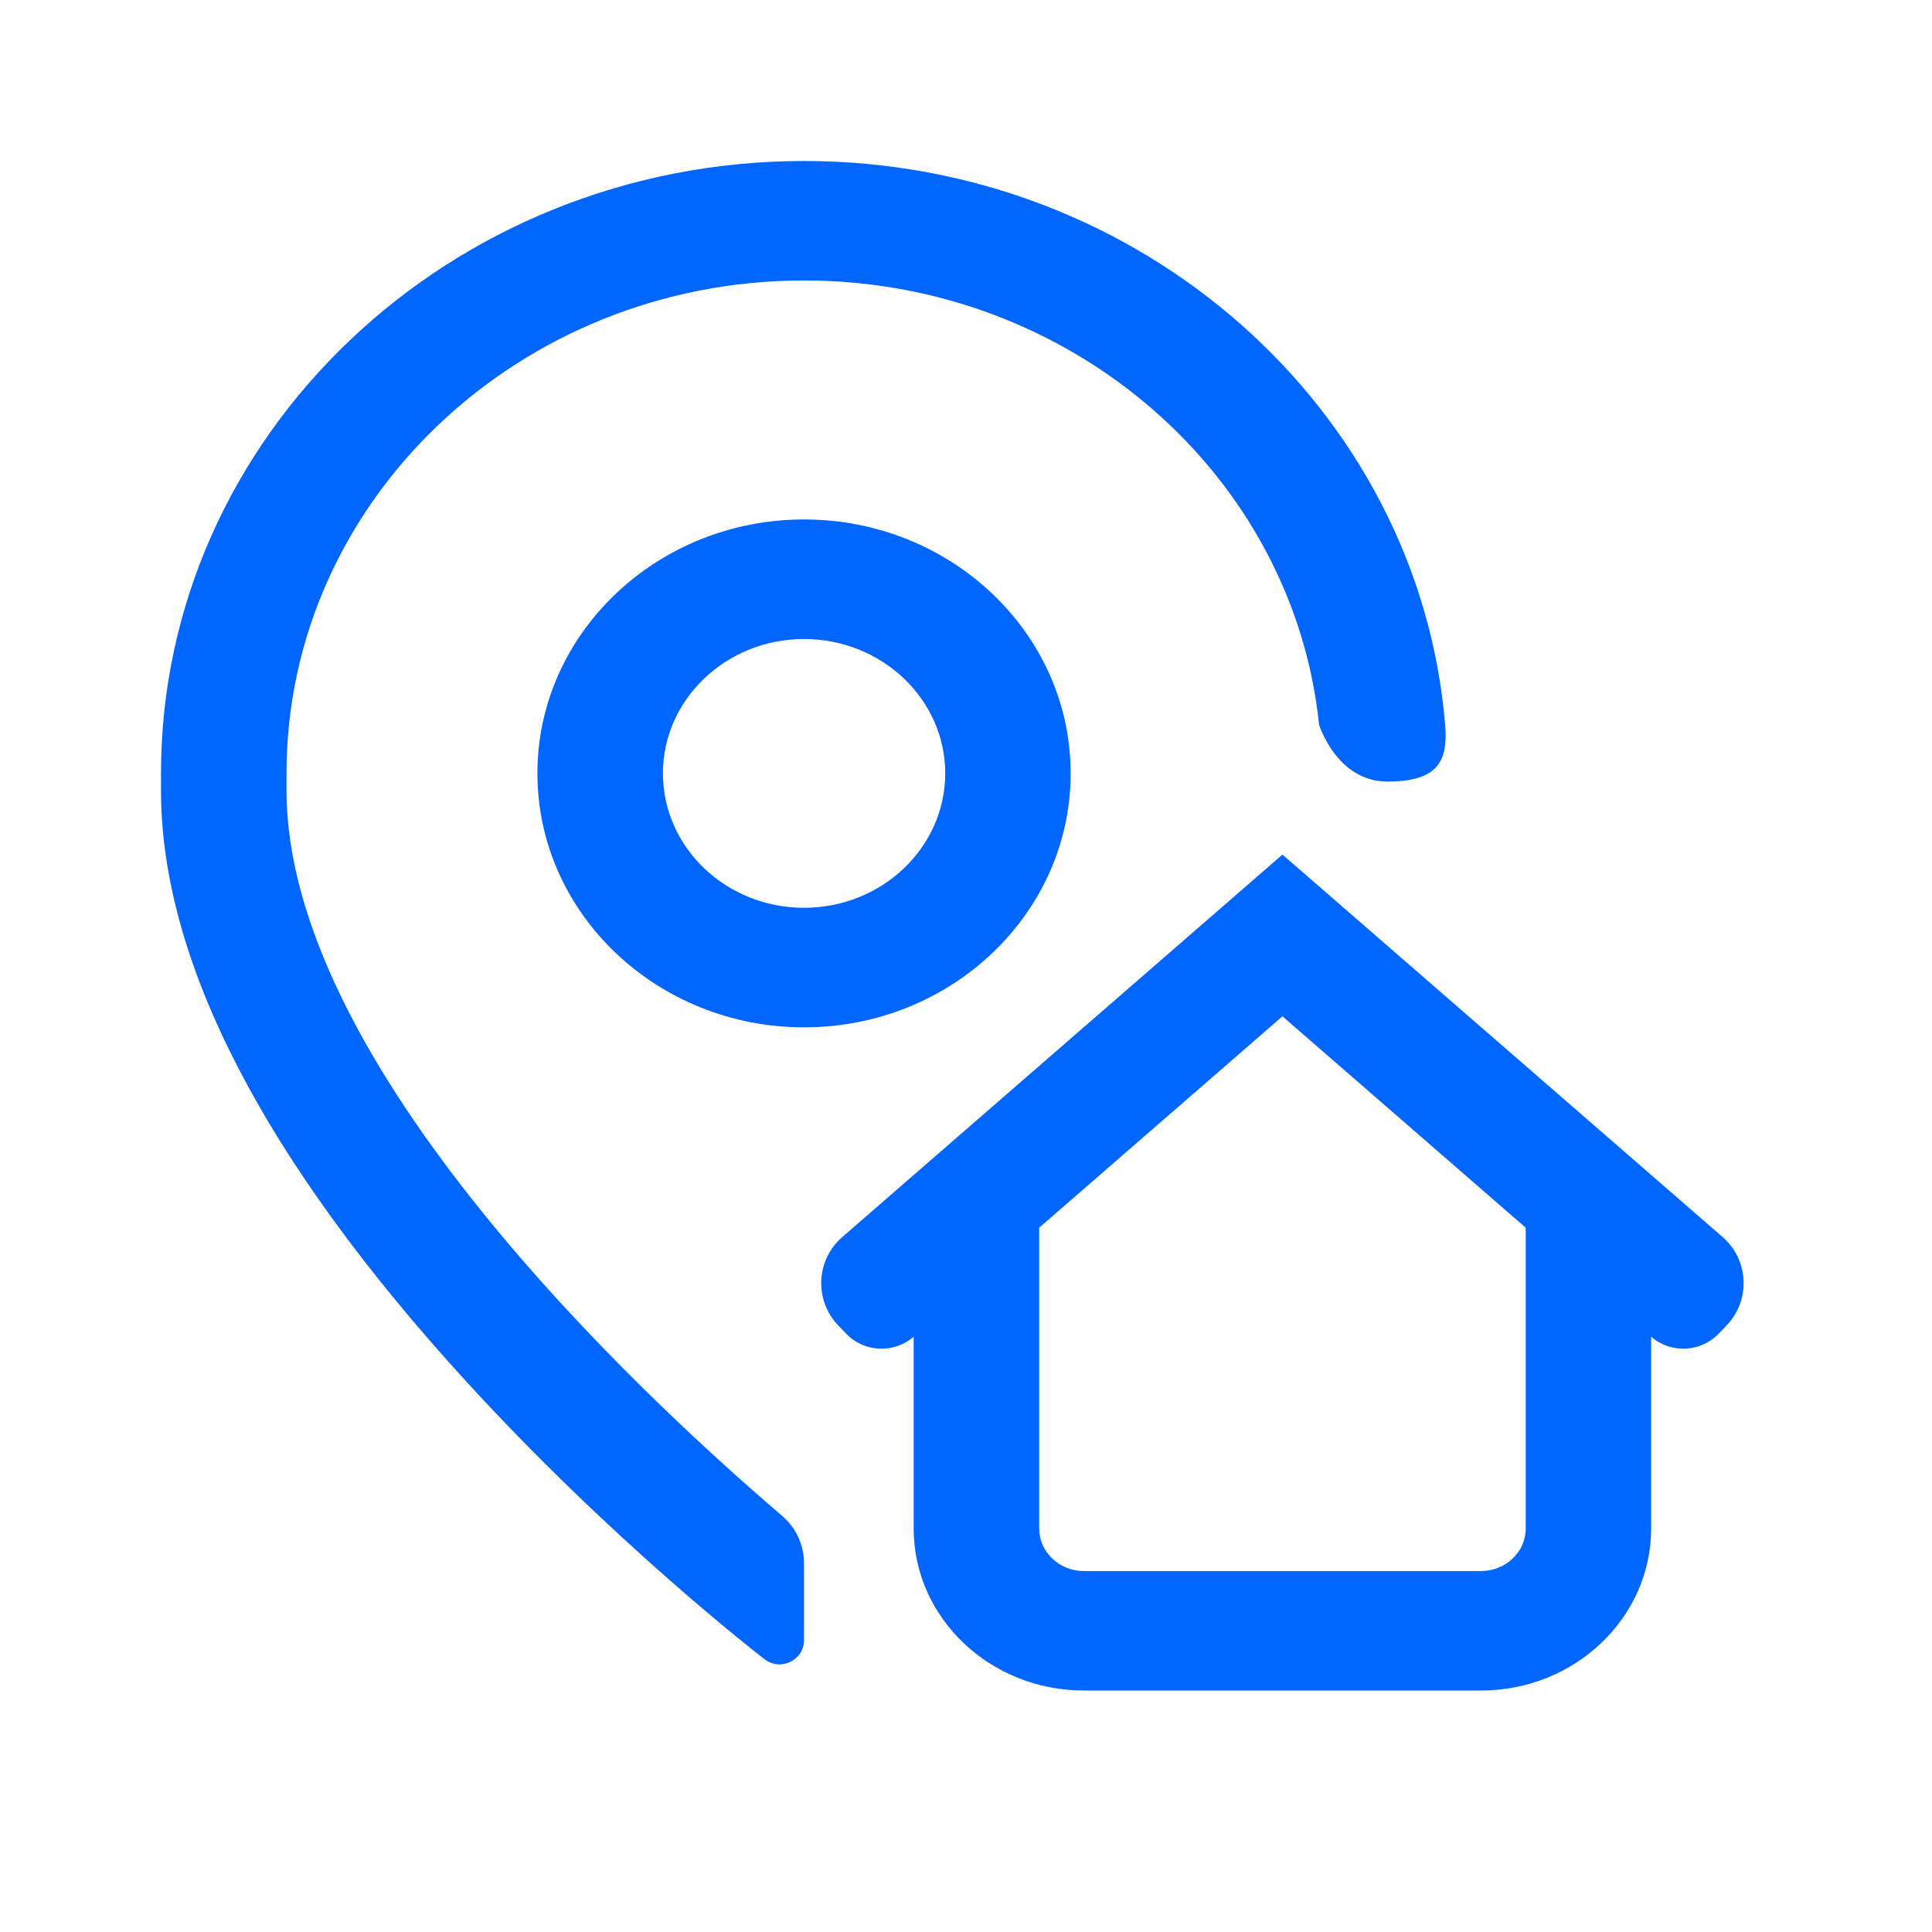 <svg width="24" height="24" viewBox="0 0 24 24" fill="none" xmlns="http://www.w3.org/2000/svg">
<path d="M9.714 18.829C9.888 18.977 9.988 19.193 9.988 19.422V20.371C9.988 20.624 9.699 20.766 9.498 20.612C9.423 20.554 7.622 19.162 5.796 17.166C3.277 14.411 2 11.939 2 9.818V9.607C2 5.413 5.584 2 9.988 2C14.179 2 17.627 5.09 17.952 9.003C17.989 9.449 17.871 9.707 17.238 9.709C16.605 9.711 16.386 9.003 16.386 9.003C16.067 5.909 13.319 3.484 9.988 3.484C6.443 3.484 3.559 6.231 3.559 9.607V9.818C3.559 13.215 7.914 17.29 9.714 18.829ZM9.988 6.453C11.815 6.453 13.3 7.868 13.3 9.607C13.3 11.347 11.815 12.762 9.988 12.762C8.162 12.762 6.676 11.347 6.676 9.607C6.676 7.868 8.162 6.453 9.988 6.453ZM9.988 7.938C9.021 7.938 8.235 8.687 8.235 9.607C8.235 10.528 9.021 11.277 9.988 11.277C10.955 11.277 11.742 10.528 11.742 9.607C11.742 8.687 10.955 7.938 9.988 7.938ZM21.351 16.566C21.126 16.801 20.757 16.818 20.511 16.605V18.988C20.511 20.097 19.563 21 18.398 21H13.463C12.298 21 11.35 20.097 11.35 18.988V16.605C11.105 16.818 10.735 16.801 10.51 16.566L10.412 16.464C10.113 16.151 10.135 15.651 10.463 15.367L15.931 10.616L21.399 15.367C21.726 15.651 21.749 16.151 21.449 16.464L21.351 16.566ZM18.953 15.251L15.931 12.625L12.909 15.251V18.988C12.909 19.279 13.158 19.516 13.463 19.516H18.398C18.704 19.516 18.953 19.279 18.953 18.988V15.251Z" fill="#0066FF"/>
</svg>
